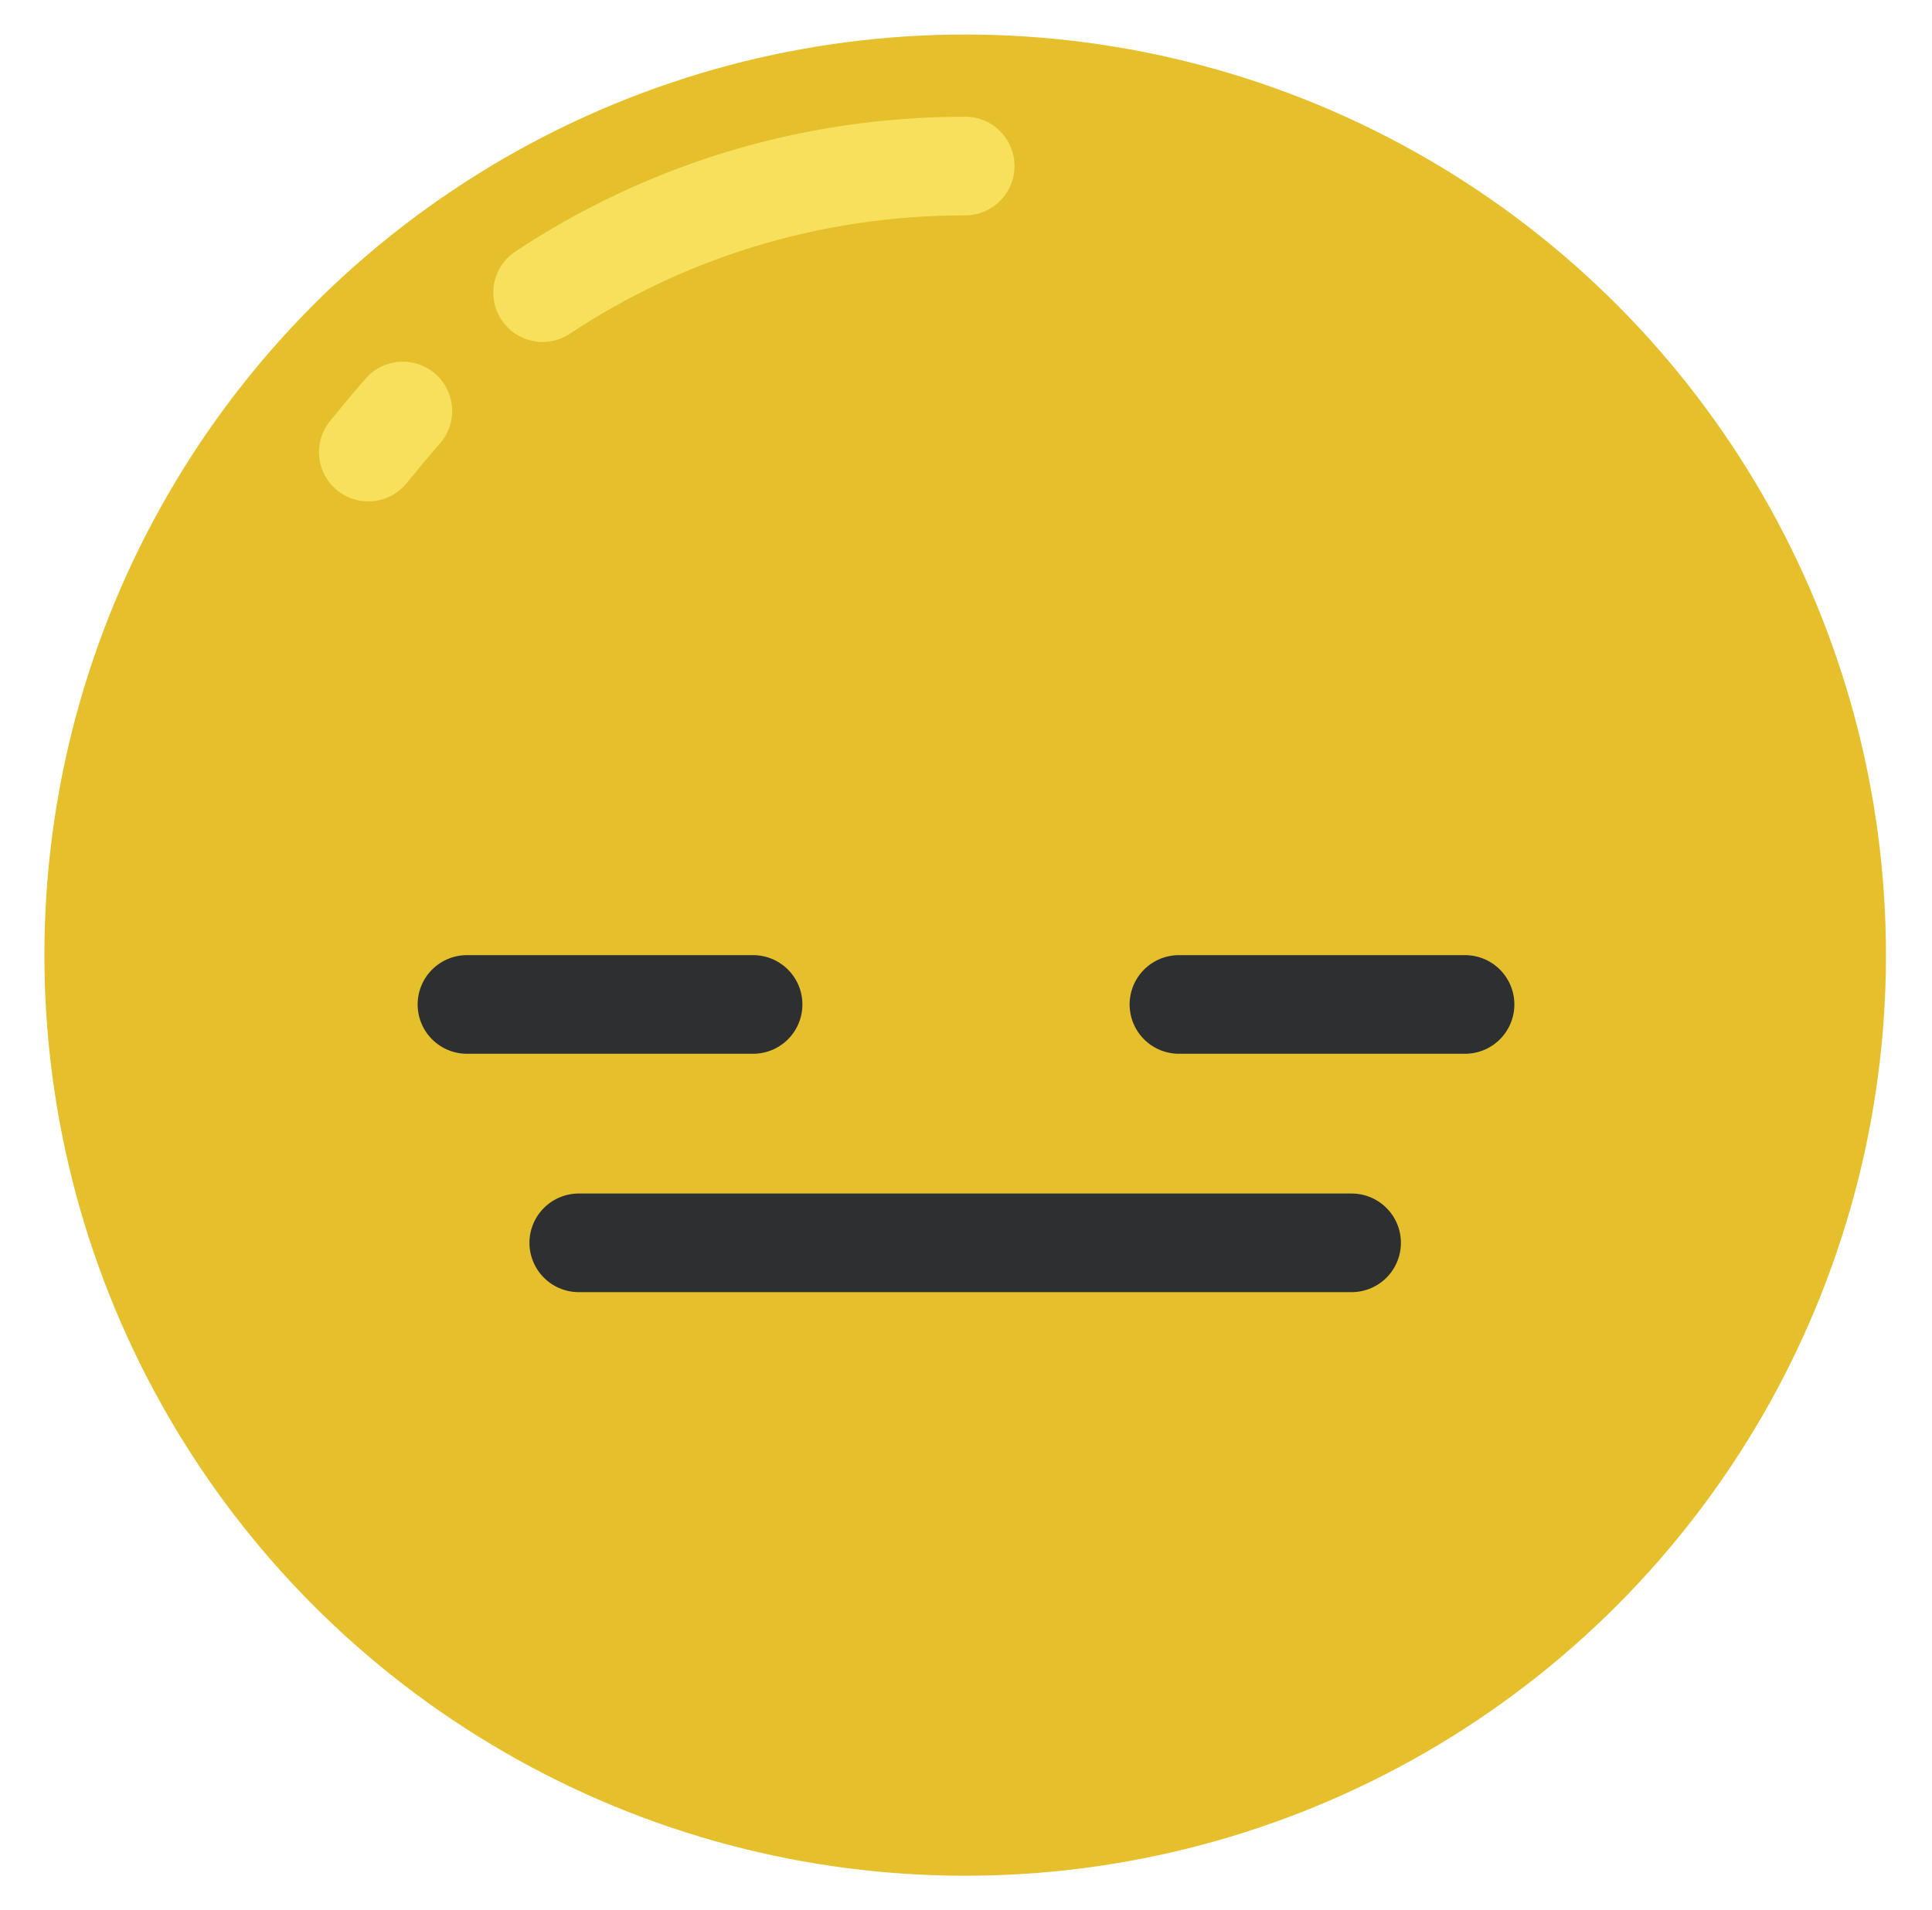 <?xml version="1.0" encoding="utf-8"?>
<!-- Generator: Adobe Illustrator 22.0.1, SVG Export Plug-In . SVG Version: 6.00 Build 0)  -->
<svg version="1.1" id="Capa_1" xmlns="http://www.w3.org/2000/svg" xmlns:xlink="http://www.w3.org/1999/xlink" x="0px" y="0px"
	 viewBox="0 0 117.5 116.2" style="enable-background:new 0 0 117.5 116.2;" xml:space="preserve">
<style type="text/css">
	.st0{fill:#E5C02C;}
	.st1{fill:none;stroke:#2E2F31;stroke-width:6;stroke-linecap:round;stroke-miterlimit:10;}
	.st2{fill:none;stroke:#F7E05C;stroke-width:6;stroke-linecap:round;stroke-miterlimit:10;}
</style>
<g>
	<circle class="st0" cx="58.7" cy="58.1" r="56"/>
	<g>
		<line class="st1" x1="28.4" y1="61.1" x2="45.8" y2="61.1"/>
		<line class="st1" x1="71.7" y1="61.1" x2="89.1" y2="61.1"/>
	</g>
	<line class="st1" x1="35.2" y1="75.6" x2="82.2" y2="75.6"/>
	<g>
		<path class="st2" d="M33,17.8c7.4-4.9,16.2-7.7,25.7-7.7"/>
		<path class="st2" d="M22.4,27.5c0.9-1.1,1.4-1.7,2.1-2.5"/>
	</g>
</g>
</svg>
